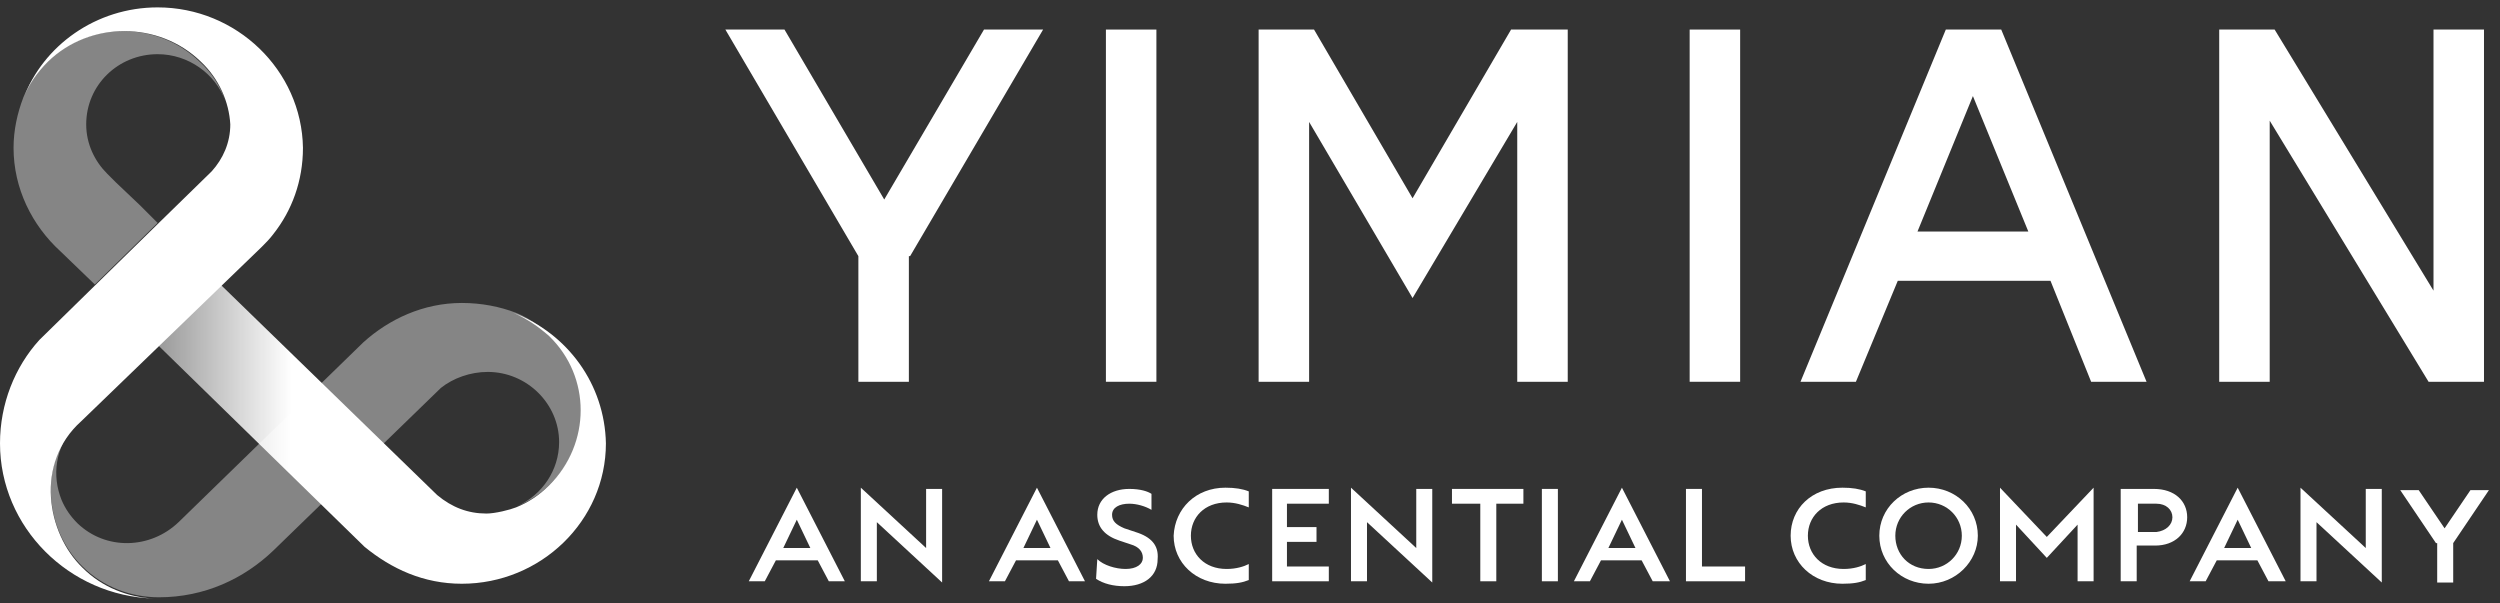 <svg width="203" height="49" viewBox="0 0 203 49" fill="none" xmlns="http://www.w3.org/2000/svg">
<rect x="0" y="0" width="203" height="49" fill="#333333" stroke="none"/>
<path d="M73.9 20.8L84.7 2.4H79.9L71.8 16.2L63.7 2.4H58.9L69.7 20.8V31H73.8V20.8H73.9Z" fill="white"/>
<path d="M93.9 2.4H89.8V31H93.9V2.4Z" fill="white"/>
<path d="M114.7 24.2L106.3 9.9V31H102.2V2.4H106.7L114.7 16.1L122.7 2.4H127.3V31H123.2V9.9L114.7 24.2Z" fill="white"/>
<path d="M141.3 2.4H137.2V31H141.3V2.4Z" fill="white"/>
<path d="M169.8 31H174.3L162.5 2.4H158L146.2 31H150.7L154.1 22.8H166.5L169.8 31ZM155.7 18.8L160.2 7.8L164.7 18.8H155.7Z" fill="white"/>
<path d="M201.7 2.4H197.6V23.6L184.7 2.4H180.2V31H184.3V9.8L197.2 31H201.7V2.4Z" fill="white"/>
<path d="M89.1 45.4C89.6 45.9 90.6 46.2 91.4 46.2C92.3 46.2 92.8 45.8 92.8 45.3C92.8 44.8 92.5 44.4 91.8 44.2L90.9 43.9C89.7 43.5 89.1 42.8 89.1 41.8C89.1 40.5 90.2 39.7 91.7 39.7C92.6 39.7 93.2 39.9 93.5 40.1V41.4C93 41.1 92.3 40.9 91.7 40.9C90.9 40.9 90.3 41.2 90.3 41.8C90.3 42.3 90.6 42.6 91.3 42.9L92.2 43.2C93.5 43.6 94.1 44.3 94 45.4C94 46.8 92.9 47.6 91.3 47.6C90.4 47.6 89.6 47.4 89 47L89.1 45.4Z" fill="white"/>
<path d="M99.5 39.6C100.3 39.6 100.9 39.7 101.4 39.9V41.2C100.9 41 100.3 40.8 99.6 40.8C97.8 40.8 96.7 42 96.7 43.5C96.7 45 97.8 46.2 99.6 46.2C100.4 46.2 101 46 101.4 45.8V47.1C100.9 47.3 100.4 47.4 99.5 47.4C97.1 47.4 95.3 45.7 95.3 43.5C95.4 41.3 97.1 39.6 99.5 39.6Z" fill="white"/>
<path d="M103.3 39.7H107.9V40.9H104.5V42.8H106.9V44H104.5V46H107.9V47.2H103.3V39.7Z" fill="white"/>
<path d="M111 42.4V47.2H109.7V39.6L115 44.5V39.7H116.3V47.3L111 42.4Z" fill="white"/>
<path d="M120.1 40.9H117.9V39.7H123.7V40.9H121.5V47.2H120.2V40.9H120.1Z" fill="white"/>
<path d="M126.5 39.7H125.2V47.2H126.5V39.7Z" fill="white"/>
<path d="M130 45.5L129.1 47.2H127.8L131.7 39.6L135.6 47.2H134.2L133.3 45.5H130ZM131.7 42.2L130.6 44.5H132.8L131.7 42.2Z" fill="white"/>
<path d="M136.9 39.7H138.2V46H141.7V47.2H136.9V39.7Z" fill="white"/>
<path d="M149.6 39.6C150.4 39.6 151 39.7 151.5 39.9V41.2C151 41 150.4 40.8 149.7 40.8C147.9 40.8 146.8 42 146.8 43.5C146.8 45 147.9 46.2 149.7 46.2C150.5 46.2 151.1 46 151.5 45.8V47.1C151 47.3 150.5 47.4 149.6 47.4C147.2 47.4 145.4 45.7 145.4 43.5C145.4 41.3 147.1 39.6 149.6 39.6Z" fill="white"/>
<path d="M156.6 47.4C154.4 47.4 152.6 45.7 152.6 43.5C152.6 41.3 154.4 39.6 156.6 39.6C158.8 39.6 160.6 41.3 160.6 43.5C160.6 45.6 158.8 47.4 156.6 47.4ZM156.6 46.2C158.1 46.2 159.3 45 159.3 43.5C159.3 42 158.1 40.8 156.6 40.8C155.1 40.8 153.9 42 153.9 43.5C153.9 45 155 46.2 156.6 46.2Z" fill="white"/>
<path d="M162.4 39.6L166.2 43.6L170 39.6V47.2H168.7V42.6L166.2 45.3L163.7 42.6V47.2H162.4V39.6Z" fill="white"/>
<path d="M177.6 42C177.6 43.3 176.6 44.3 175 44.3H173.5V47.2H172.2V39.7H174.9C176.6 39.7 177.6 40.7 177.6 42ZM176.4 42C176.4 41.4 175.9 40.9 175.1 40.9H173.6V43.2H175.1C175.9 43.1 176.4 42.6 176.4 42Z" fill="white"/>
<path d="M180 45.5L179.1 47.2H177.8L181.7 39.6L185.6 47.2H184.2L183.3 45.5H180ZM181.7 42.2L180.6 44.5H182.8L181.7 42.2Z" fill="white"/>
<path d="M188.1 42.4V47.2H186.8V39.6L192.1 44.5V39.7H193.4V47.3L188.1 42.4Z" fill="white"/>
<path d="M197.8 44.1L194.9 39.8H196.4L198.5 42.9L200.6 39.8H202.1L199.2 44.1V47.3H197.9V44.1H197.8Z" fill="white"/>
<path d="M63 45.5L62.1 47.2H60.8L64.7 39.6L68.6 47.2H67.3L66.4 45.5H63ZM64.7 42.2L63.6 44.5H65.8L64.7 42.2Z" fill="white"/>
<path d="M71.2 42.4V47.2H69.9V39.6L75.2 44.5V39.7H76.5V47.3L71.2 42.4Z" fill="white"/>
<path d="M82.5 45.5L81.6 47.2H80.3L84.2 39.6L88.1 47.2H86.8L85.9 45.5H82.5ZM84.2 42.2L83.1 44.5H85.3L84.2 42.2Z" fill="white"/>
<path d="M12.8 0.6C7.8 0.6 3.5 3.7 1.9 8C2.3 6.9 3 5.9 3.9 5C7.3 1.7 12.9 1.7 16.3 5C17.8 6.4 18.6 8.3 18.7 10.1C18.7 11.6 18.1 12.9 17.2 13.9L17.1 14L12.9 18.1L3.2 27.6C1.2 29.8 0 32.8 0 36C0 42.8 5.6 48.4 12.5 48.6C10.4 48.5 8.3 47.7 6.7 46.1C3.8 43.3 2.8 37.6 6.6 34.2L21.2 20.1L21.3 20C21.6 19.7 21.9 19.4 22.2 19C23.7 17.1 24.6 14.7 24.6 12C24.5 5.7 19.2 0.6 12.8 0.6Z" fill="white"/>
<path opacity="0.4" d="M5 40.6C5.3 41.3 5.7 41.9 6.3 42.5C8.6 44.7 12.2 44.6 14.5 42.4L29.5 27.8C31.6 25.9 34.4 24.6 37.5 24.6C39.1 24.6 40.6 24.9 41.9 25.4C42.9 25.8 43.9 26.5 44.7 27.2C48.1 30.5 48.1 35.9 44.7 39.3C43.9 40.1 43 40.7 42 41.1C44 40.2 45.4 38.2 45.4 35.9C45.4 32.8 42.8 30.2 39.6 30.2C38.2 30.2 36.8 30.7 35.8 31.5L22.2 44.7C19.8 47 16.6 48.5 12.9 48.5C10.7 48.5 8.4 47.7 6.7 46C3.5 42.9 3.3 37.5 6 34.6C6 34.6 6.1 34.5 6 34.6C4.5 36.4 4.2 38.6 5 40.6Z" fill="white"/>
<path opacity="0.4" d="M18.3 8.2C17.5 6 15.3 4.4 12.8 4.4C9.6 4.4 7 6.9 7 10.1C7 11.7 7.7 13.1 8.7 14.1L9.4 14.8L11.4 16.7L12.8 18.1L7.7 23.1L4.9 20.4C2.6 18.3 1.1 15.3 1.1 12C1.1 10.6 1.4 9.2 1.9 7.9C2.3 6.9 3 5.8 3.8 5C7.2 1.7 12.8 1.7 16.2 5C17.2 5.9 17.9 7 18.3 8.2Z" fill="white"/>
<path d="M41.7 25.4C42.8 25.9 43.7 26.5 44.6 27.3C48 30.6 48 36 44.6 39.4C43.8 40.2 42.9 40.8 41.9 41.2C41.4 41.4 40.2 41.7 39.5 41.7C38 41.7 36.7 41.2 35.5 40.2L17.9 23.1L12.8 28L29.6 44.4C31.8 46.2 34.4 47.4 37.5 47.4C43.9 47.4 49.2 42.3 49.2 36C49.1 31.2 46.1 27.1 41.7 25.4Z" fill="url(#paint0_linear_1133_7486)"/>
<defs>
<linearGradient id="paint0_linear_1133_7486" x1="12.768" y1="35.227" x2="49.099" y2="35.227" gradientUnits="userSpaceOnUse">
<stop stop-color="white" stop-opacity="0.5"/>
<stop offset="0.3" stop-color="white"/>
</linearGradient>
</defs>
</svg>
